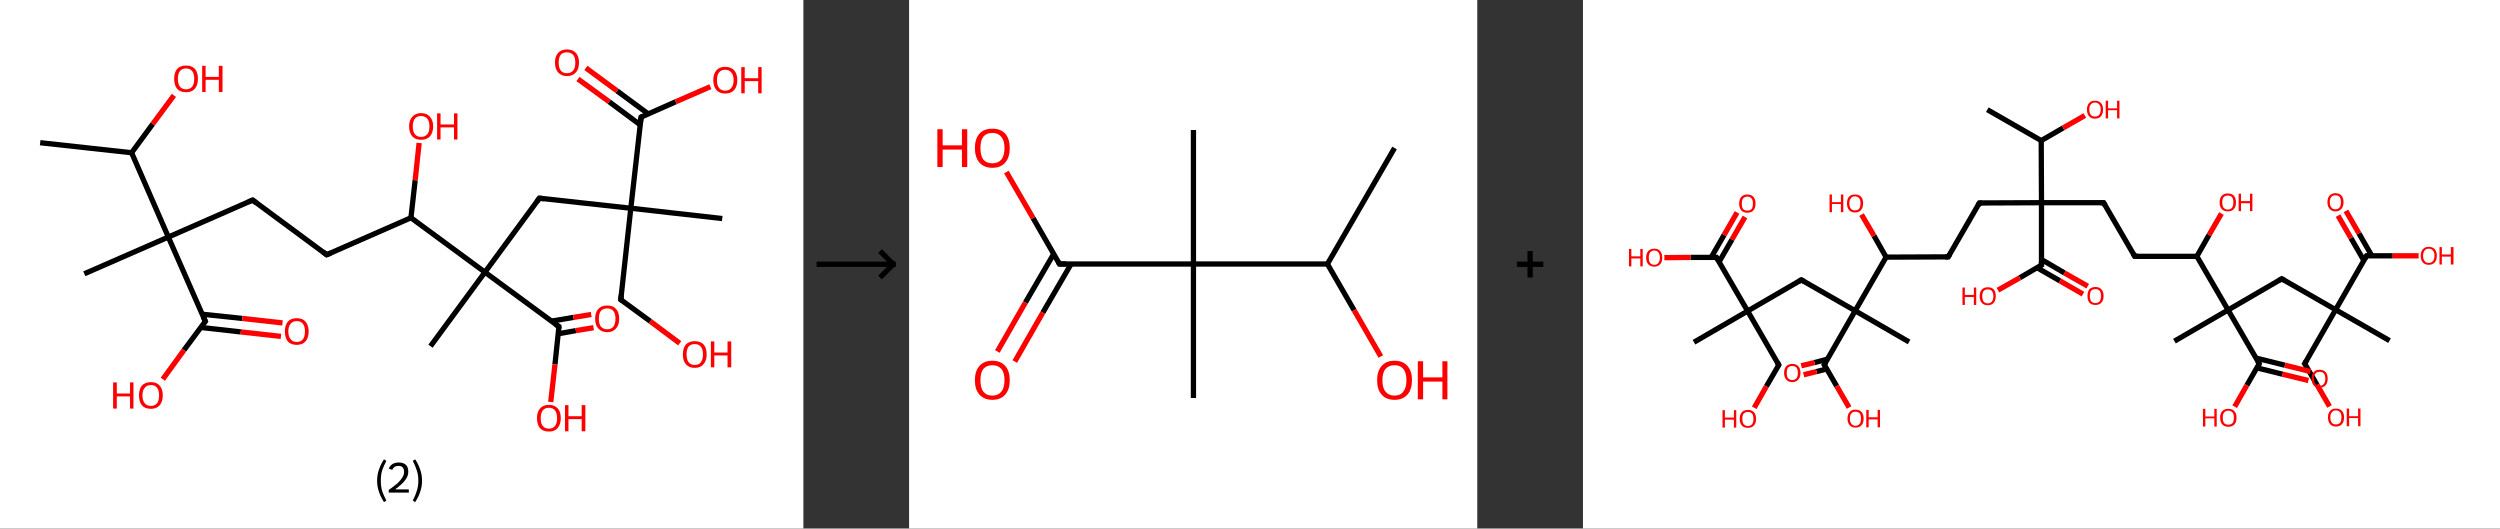 <?xml version='1.0' encoding='ASCII' standalone='yes'?>
<svg xmlns="http://www.w3.org/2000/svg" xmlns:xlink="http://www.w3.org/1999/xlink" version="1.1" width="946.0px" viewBox="0 0 946.0 200.0" height="200.0px">
  <rect x="0" y="0" width="946.0" height="200.0" fill="#333333" stroke="none"/>
  <g>
    <g transform="translate(0, 0) scale(1 1) "><!-- END OF HEADER -->
<rect style="opacity:1.0;fill:#FFFFFF;stroke:none" width="304.0" height="200.0" x="0.0" y="0.0"> </rect>
<path class="bond-0 atom-0 atom-1" d="M 15.2,54.0 L 49.8,57.8" style="fill:none;fill-rule:evenodd;stroke:#000000;stroke-width:2.0px;stroke-linecap:butt;stroke-linejoin:miter;stroke-opacity:1"/>
<path class="bond-1 atom-1 atom-2" d="M 49.8,57.8 L 57.8,46.9" style="fill:none;fill-rule:evenodd;stroke:#000000;stroke-width:2.0px;stroke-linecap:butt;stroke-linejoin:miter;stroke-opacity:1"/>
<path class="bond-1 atom-1 atom-2" d="M 57.8,46.9 L 65.8,36.1" style="fill:none;fill-rule:evenodd;stroke:#FF0000;stroke-width:2.0px;stroke-linecap:butt;stroke-linejoin:miter;stroke-opacity:1"/>
<path class="bond-2 atom-1 atom-3" d="M 49.8,57.8 L 63.7,89.7" style="fill:none;fill-rule:evenodd;stroke:#000000;stroke-width:2.0px;stroke-linecap:butt;stroke-linejoin:miter;stroke-opacity:1"/>
<path class="bond-3 atom-3 atom-4" d="M 63.7,89.7 L 31.9,103.6" style="fill:none;fill-rule:evenodd;stroke:#000000;stroke-width:2.0px;stroke-linecap:butt;stroke-linejoin:miter;stroke-opacity:1"/>
<path class="bond-4 atom-3 atom-5" d="M 63.7,89.7 L 95.6,75.7" style="fill:none;fill-rule:evenodd;stroke:#000000;stroke-width:2.0px;stroke-linecap:butt;stroke-linejoin:miter;stroke-opacity:1"/>
<path class="bond-5 atom-5 atom-6" d="M 95.6,75.7 L 123.6,96.4" style="fill:none;fill-rule:evenodd;stroke:#000000;stroke-width:2.0px;stroke-linecap:butt;stroke-linejoin:miter;stroke-opacity:1"/>
<path class="bond-6 atom-6 atom-7" d="M 123.6,96.4 L 155.5,82.4" style="fill:none;fill-rule:evenodd;stroke:#000000;stroke-width:2.0px;stroke-linecap:butt;stroke-linejoin:miter;stroke-opacity:1"/>
<path class="bond-7 atom-7 atom-8" d="M 155.5,82.4 L 157.1,68.2" style="fill:none;fill-rule:evenodd;stroke:#000000;stroke-width:2.0px;stroke-linecap:butt;stroke-linejoin:miter;stroke-opacity:1"/>
<path class="bond-7 atom-7 atom-8" d="M 157.1,68.2 L 158.6,54.1" style="fill:none;fill-rule:evenodd;stroke:#FF0000;stroke-width:2.0px;stroke-linecap:butt;stroke-linejoin:miter;stroke-opacity:1"/>
<path class="bond-8 atom-7 atom-9" d="M 155.5,82.4 L 183.5,103.0" style="fill:none;fill-rule:evenodd;stroke:#000000;stroke-width:2.0px;stroke-linecap:butt;stroke-linejoin:miter;stroke-opacity:1"/>
<path class="bond-9 atom-9 atom-10" d="M 183.5,103.0 L 162.9,131.0" style="fill:none;fill-rule:evenodd;stroke:#000000;stroke-width:2.0px;stroke-linecap:butt;stroke-linejoin:miter;stroke-opacity:1"/>
<path class="bond-10 atom-9 atom-11" d="M 183.5,103.0 L 204.1,75.0" style="fill:none;fill-rule:evenodd;stroke:#000000;stroke-width:2.0px;stroke-linecap:butt;stroke-linejoin:miter;stroke-opacity:1"/>
<path class="bond-11 atom-11 atom-12" d="M 204.1,75.0 L 238.7,78.8" style="fill:none;fill-rule:evenodd;stroke:#000000;stroke-width:2.0px;stroke-linecap:butt;stroke-linejoin:miter;stroke-opacity:1"/>
<path class="bond-12 atom-12 atom-13" d="M 238.7,78.8 L 273.3,82.7" style="fill:none;fill-rule:evenodd;stroke:#000000;stroke-width:2.0px;stroke-linecap:butt;stroke-linejoin:miter;stroke-opacity:1"/>
<path class="bond-13 atom-12 atom-14" d="M 238.7,78.8 L 234.9,113.4" style="fill:none;fill-rule:evenodd;stroke:#000000;stroke-width:2.0px;stroke-linecap:butt;stroke-linejoin:miter;stroke-opacity:1"/>
<path class="bond-14 atom-14 atom-15" d="M 234.9,113.4 L 246.1,121.6" style="fill:none;fill-rule:evenodd;stroke:#000000;stroke-width:2.0px;stroke-linecap:butt;stroke-linejoin:miter;stroke-opacity:1"/>
<path class="bond-14 atom-14 atom-15" d="M 246.1,121.6 L 257.2,129.9" style="fill:none;fill-rule:evenodd;stroke:#FF0000;stroke-width:2.0px;stroke-linecap:butt;stroke-linejoin:miter;stroke-opacity:1"/>
<path class="bond-15 atom-12 atom-16" d="M 238.7,78.8 L 242.6,44.3" style="fill:none;fill-rule:evenodd;stroke:#000000;stroke-width:2.0px;stroke-linecap:butt;stroke-linejoin:miter;stroke-opacity:1"/>
<path class="bond-16 atom-16 atom-17" d="M 245.3,43.1 L 233.5,34.4" style="fill:none;fill-rule:evenodd;stroke:#000000;stroke-width:2.0px;stroke-linecap:butt;stroke-linejoin:miter;stroke-opacity:1"/>
<path class="bond-16 atom-16 atom-17" d="M 233.5,34.4 L 221.7,25.7" style="fill:none;fill-rule:evenodd;stroke:#FF0000;stroke-width:2.0px;stroke-linecap:butt;stroke-linejoin:miter;stroke-opacity:1"/>
<path class="bond-16 atom-16 atom-17" d="M 242.2,47.2 L 230.5,38.5" style="fill:none;fill-rule:evenodd;stroke:#000000;stroke-width:2.0px;stroke-linecap:butt;stroke-linejoin:miter;stroke-opacity:1"/>
<path class="bond-16 atom-16 atom-17" d="M 230.5,38.5 L 218.7,29.9" style="fill:none;fill-rule:evenodd;stroke:#FF0000;stroke-width:2.0px;stroke-linecap:butt;stroke-linejoin:miter;stroke-opacity:1"/>
<path class="bond-17 atom-16 atom-18" d="M 242.6,44.3 L 255.7,38.5" style="fill:none;fill-rule:evenodd;stroke:#000000;stroke-width:2.0px;stroke-linecap:butt;stroke-linejoin:miter;stroke-opacity:1"/>
<path class="bond-17 atom-16 atom-18" d="M 255.7,38.5 L 268.8,32.8" style="fill:none;fill-rule:evenodd;stroke:#FF0000;stroke-width:2.0px;stroke-linecap:butt;stroke-linejoin:miter;stroke-opacity:1"/>
<path class="bond-18 atom-9 atom-19" d="M 183.5,103.0 L 211.5,123.6" style="fill:none;fill-rule:evenodd;stroke:#000000;stroke-width:2.0px;stroke-linecap:butt;stroke-linejoin:miter;stroke-opacity:1"/>
<path class="bond-19 atom-19 atom-20" d="M 211.2,126.3 L 217.9,125.1" style="fill:none;fill-rule:evenodd;stroke:#000000;stroke-width:2.0px;stroke-linecap:butt;stroke-linejoin:miter;stroke-opacity:1"/>
<path class="bond-19 atom-19 atom-20" d="M 217.9,125.1 L 224.6,124.0" style="fill:none;fill-rule:evenodd;stroke:#FF0000;stroke-width:2.0px;stroke-linecap:butt;stroke-linejoin:miter;stroke-opacity:1"/>
<path class="bond-19 atom-19 atom-20" d="M 208.7,121.5 L 217.0,120.1" style="fill:none;fill-rule:evenodd;stroke:#000000;stroke-width:2.0px;stroke-linecap:butt;stroke-linejoin:miter;stroke-opacity:1"/>
<path class="bond-19 atom-19 atom-20" d="M 217.0,120.1 L 223.7,119.0" style="fill:none;fill-rule:evenodd;stroke:#FF0000;stroke-width:2.0px;stroke-linecap:butt;stroke-linejoin:miter;stroke-opacity:1"/>
<path class="bond-20 atom-19 atom-21" d="M 211.5,123.6 L 210.0,137.9" style="fill:none;fill-rule:evenodd;stroke:#000000;stroke-width:2.0px;stroke-linecap:butt;stroke-linejoin:miter;stroke-opacity:1"/>
<path class="bond-20 atom-19 atom-21" d="M 210.0,137.9 L 208.4,152.1" style="fill:none;fill-rule:evenodd;stroke:#FF0000;stroke-width:2.0px;stroke-linecap:butt;stroke-linejoin:miter;stroke-opacity:1"/>
<path class="bond-21 atom-3 atom-22" d="M 63.7,89.7 L 77.7,121.6" style="fill:none;fill-rule:evenodd;stroke:#000000;stroke-width:2.0px;stroke-linecap:butt;stroke-linejoin:miter;stroke-opacity:1"/>
<path class="bond-22 atom-22 atom-23" d="M 75.9,123.9 L 91.1,125.6" style="fill:none;fill-rule:evenodd;stroke:#000000;stroke-width:2.0px;stroke-linecap:butt;stroke-linejoin:miter;stroke-opacity:1"/>
<path class="bond-22 atom-22 atom-23" d="M 91.1,125.6 L 106.3,127.3" style="fill:none;fill-rule:evenodd;stroke:#FF0000;stroke-width:2.0px;stroke-linecap:butt;stroke-linejoin:miter;stroke-opacity:1"/>
<path class="bond-22 atom-22 atom-23" d="M 76.5,118.9 L 91.7,120.5" style="fill:none;fill-rule:evenodd;stroke:#000000;stroke-width:2.0px;stroke-linecap:butt;stroke-linejoin:miter;stroke-opacity:1"/>
<path class="bond-22 atom-22 atom-23" d="M 91.7,120.5 L 106.9,122.2" style="fill:none;fill-rule:evenodd;stroke:#FF0000;stroke-width:2.0px;stroke-linecap:butt;stroke-linejoin:miter;stroke-opacity:1"/>
<path class="bond-23 atom-22 atom-24" d="M 77.7,121.6 L 69.6,132.5" style="fill:none;fill-rule:evenodd;stroke:#000000;stroke-width:2.0px;stroke-linecap:butt;stroke-linejoin:miter;stroke-opacity:1"/>
<path class="bond-23 atom-22 atom-24" d="M 69.6,132.5 L 61.6,143.5" style="fill:none;fill-rule:evenodd;stroke:#FF0000;stroke-width:2.0px;stroke-linecap:butt;stroke-linejoin:miter;stroke-opacity:1"/>
<path d="M 94.0,76.4 L 95.6,75.7 L 97.0,76.8" style="fill:none;stroke:#000000;stroke-width:2.0px;stroke-linecap:butt;stroke-linejoin:miter;stroke-opacity:1;"/>
<path d="M 122.2,95.3 L 123.6,96.4 L 125.2,95.7" style="fill:none;stroke:#000000;stroke-width:2.0px;stroke-linecap:butt;stroke-linejoin:miter;stroke-opacity:1;"/>
<path d="M 203.1,76.4 L 204.1,75.0 L 205.9,75.2" style="fill:none;stroke:#000000;stroke-width:2.0px;stroke-linecap:butt;stroke-linejoin:miter;stroke-opacity:1;"/>
<path d="M 235.1,111.7 L 234.9,113.4 L 235.4,113.8" style="fill:none;stroke:#000000;stroke-width:2.0px;stroke-linecap:butt;stroke-linejoin:miter;stroke-opacity:1;"/>
<path d="M 242.4,46.0 L 242.6,44.3 L 243.2,44.0" style="fill:none;stroke:#000000;stroke-width:2.0px;stroke-linecap:butt;stroke-linejoin:miter;stroke-opacity:1;"/>
<path d="M 210.1,122.6 L 211.5,123.6 L 211.5,124.3" style="fill:none;stroke:#000000;stroke-width:2.0px;stroke-linecap:butt;stroke-linejoin:miter;stroke-opacity:1;"/>
<path d="M 77.0,120.0 L 77.7,121.6 L 77.3,122.1" style="fill:none;stroke:#000000;stroke-width:2.0px;stroke-linecap:butt;stroke-linejoin:miter;stroke-opacity:1;"/>
<path class="atom-2" d="M 65.9 29.8 Q 65.9 27.5, 67.0 26.1 Q 68.2 24.8, 70.4 24.8 Q 72.6 24.8, 73.8 26.1 Q 74.9 27.5, 74.9 29.8 Q 74.9 32.2, 73.7 33.6 Q 72.6 34.9, 70.4 34.9 Q 68.2 34.9, 67.0 33.6 Q 65.9 32.2, 65.9 29.8 M 70.4 33.8 Q 71.9 33.8, 72.7 32.8 Q 73.5 31.8, 73.5 29.8 Q 73.5 27.9, 72.7 26.9 Q 71.9 25.9, 70.4 25.9 Q 68.9 25.9, 68.1 26.9 Q 67.3 27.9, 67.3 29.8 Q 67.3 31.8, 68.1 32.8 Q 68.9 33.8, 70.4 33.8 " fill="#FF0000"/>
<path class="atom-2" d="M 76.5 24.9 L 77.8 24.9 L 77.8 29.1 L 82.8 29.1 L 82.8 24.9 L 84.2 24.9 L 84.2 34.8 L 82.8 34.8 L 82.8 30.2 L 77.8 30.2 L 77.8 34.8 L 76.5 34.8 L 76.5 24.9 " fill="#FF0000"/>
<path class="atom-8" d="M 154.8 47.8 Q 154.8 45.5, 156.0 44.2 Q 157.2 42.8, 159.3 42.8 Q 161.5 42.8, 162.7 44.2 Q 163.9 45.5, 163.9 47.8 Q 163.9 50.2, 162.7 51.6 Q 161.5 52.9, 159.3 52.9 Q 157.2 52.9, 156.0 51.6 Q 154.8 50.2, 154.8 47.8 M 159.3 51.8 Q 160.8 51.8, 161.7 50.8 Q 162.5 49.8, 162.5 47.8 Q 162.5 45.9, 161.7 44.9 Q 160.8 43.9, 159.3 43.9 Q 157.8 43.9, 157.0 44.9 Q 156.2 45.9, 156.2 47.8 Q 156.2 49.8, 157.0 50.8 Q 157.8 51.8, 159.3 51.8 " fill="#FF0000"/>
<path class="atom-8" d="M 165.4 42.9 L 166.7 42.9 L 166.7 47.1 L 171.8 47.1 L 171.8 42.9 L 173.1 42.9 L 173.1 52.8 L 171.8 52.8 L 171.8 48.2 L 166.7 48.2 L 166.7 52.8 L 165.4 52.8 L 165.4 42.9 " fill="#FF0000"/>
<path class="atom-15" d="M 258.4 134.1 Q 258.4 131.7, 259.5 130.4 Q 260.7 129.1, 262.9 129.1 Q 265.1 129.1, 266.3 130.4 Q 267.4 131.7, 267.4 134.1 Q 267.4 136.5, 266.2 137.8 Q 265.1 139.2, 262.9 139.2 Q 260.7 139.2, 259.5 137.8 Q 258.4 136.5, 258.4 134.1 M 262.9 138.1 Q 264.4 138.1, 265.2 137.1 Q 266.0 136.0, 266.0 134.1 Q 266.0 132.1, 265.2 131.2 Q 264.4 130.2, 262.9 130.2 Q 261.4 130.2, 260.6 131.1 Q 259.8 132.1, 259.8 134.1 Q 259.8 136.1, 260.6 137.1 Q 261.4 138.1, 262.9 138.1 " fill="#FF0000"/>
<path class="atom-15" d="M 269.0 129.2 L 270.3 129.2 L 270.3 133.4 L 275.3 133.4 L 275.3 129.2 L 276.7 129.2 L 276.7 139.0 L 275.3 139.0 L 275.3 134.5 L 270.3 134.5 L 270.3 139.0 L 269.0 139.0 L 269.0 129.2 " fill="#FF0000"/>
<path class="atom-17" d="M 210.0 23.7 Q 210.0 21.3, 211.2 20.0 Q 212.4 18.7, 214.5 18.7 Q 216.7 18.7, 217.9 20.0 Q 219.1 21.3, 219.1 23.7 Q 219.1 26.1, 217.9 27.4 Q 216.7 28.8, 214.5 28.8 Q 212.4 28.8, 211.2 27.4 Q 210.0 26.1, 210.0 23.7 M 214.5 27.7 Q 216.0 27.7, 216.9 26.7 Q 217.7 25.6, 217.7 23.7 Q 217.7 21.7, 216.9 20.8 Q 216.0 19.8, 214.5 19.8 Q 213.0 19.8, 212.2 20.7 Q 211.4 21.7, 211.4 23.7 Q 211.4 25.7, 212.2 26.7 Q 213.0 27.7, 214.5 27.7 " fill="#FF0000"/>
<path class="atom-18" d="M 269.9 30.3 Q 269.9 28.0, 271.1 26.6 Q 272.2 25.3, 274.4 25.3 Q 276.6 25.3, 277.8 26.6 Q 279.0 28.0, 279.0 30.3 Q 279.0 32.7, 277.8 34.1 Q 276.6 35.4, 274.4 35.4 Q 272.3 35.4, 271.1 34.1 Q 269.9 32.7, 269.9 30.3 M 274.4 34.3 Q 275.9 34.3, 276.7 33.3 Q 277.6 32.3, 277.6 30.3 Q 277.6 28.4, 276.7 27.4 Q 275.9 26.4, 274.4 26.4 Q 272.9 26.4, 272.1 27.4 Q 271.3 28.4, 271.3 30.3 Q 271.3 32.3, 272.1 33.3 Q 272.9 34.3, 274.4 34.3 " fill="#FF0000"/>
<path class="atom-18" d="M 280.5 25.4 L 281.8 25.4 L 281.8 29.6 L 286.9 29.6 L 286.9 25.4 L 288.2 25.4 L 288.2 35.3 L 286.9 35.3 L 286.9 30.7 L 281.8 30.7 L 281.8 35.3 L 280.5 35.3 L 280.5 25.4 " fill="#FF0000"/>
<path class="atom-20" d="M 225.2 120.6 Q 225.2 118.2, 226.4 116.9 Q 227.6 115.6, 229.8 115.6 Q 232.0 115.6, 233.1 116.9 Q 234.3 118.2, 234.3 120.6 Q 234.3 123.0, 233.1 124.3 Q 231.9 125.7, 229.8 125.7 Q 227.6 125.7, 226.4 124.3 Q 225.2 123.0, 225.2 120.6 M 229.8 124.6 Q 231.3 124.6, 232.1 123.6 Q 232.9 122.5, 232.9 120.6 Q 232.9 118.6, 232.1 117.7 Q 231.3 116.7, 229.8 116.7 Q 228.3 116.7, 227.4 117.6 Q 226.6 118.6, 226.6 120.6 Q 226.6 122.6, 227.4 123.6 Q 228.3 124.6, 229.8 124.6 " fill="#FF0000"/>
<path class="atom-21" d="M 203.2 158.2 Q 203.2 155.9, 204.3 154.6 Q 205.5 153.2, 207.7 153.2 Q 209.9 153.2, 211.1 154.6 Q 212.2 155.9, 212.2 158.2 Q 212.2 160.6, 211.0 162.0 Q 209.9 163.3, 207.7 163.3 Q 205.5 163.3, 204.3 162.0 Q 203.2 160.6, 203.2 158.2 M 207.7 162.2 Q 209.2 162.2, 210.0 161.2 Q 210.8 160.2, 210.8 158.2 Q 210.8 156.3, 210.0 155.3 Q 209.2 154.3, 207.7 154.3 Q 206.2 154.3, 205.4 155.3 Q 204.6 156.3, 204.6 158.2 Q 204.6 160.2, 205.4 161.2 Q 206.2 162.2, 207.7 162.2 " fill="#FF0000"/>
<path class="atom-21" d="M 213.8 153.3 L 215.1 153.3 L 215.1 157.5 L 220.1 157.5 L 220.1 153.3 L 221.5 153.3 L 221.5 163.2 L 220.1 163.2 L 220.1 158.6 L 215.1 158.6 L 215.1 163.2 L 213.8 163.2 L 213.8 153.3 " fill="#FF0000"/>
<path class="atom-23" d="M 107.8 125.4 Q 107.8 123.1, 108.9 121.7 Q 110.1 120.4, 112.3 120.4 Q 114.5 120.4, 115.6 121.7 Q 116.8 123.1, 116.8 125.4 Q 116.8 127.8, 115.6 129.2 Q 114.4 130.5, 112.3 130.5 Q 110.1 130.5, 108.9 129.2 Q 107.8 127.8, 107.8 125.4 M 112.3 129.4 Q 113.8 129.4, 114.6 128.4 Q 115.4 127.4, 115.4 125.4 Q 115.4 123.5, 114.6 122.5 Q 113.8 121.5, 112.3 121.5 Q 110.8 121.5, 110.0 122.5 Q 109.1 123.5, 109.1 125.4 Q 109.1 127.4, 110.0 128.4 Q 110.8 129.4, 112.3 129.4 " fill="#FF0000"/>
<path class="atom-24" d="M 42.8 144.7 L 44.2 144.7 L 44.2 148.9 L 49.2 148.9 L 49.2 144.7 L 50.5 144.7 L 50.5 154.6 L 49.2 154.6 L 49.2 150.0 L 44.2 150.0 L 44.2 154.6 L 42.8 154.6 L 42.8 144.7 " fill="#FF0000"/>
<path class="atom-24" d="M 52.6 149.6 Q 52.6 147.2, 53.7 145.9 Q 54.9 144.6, 57.1 144.6 Q 59.3 144.6, 60.4 145.9 Q 61.6 147.2, 61.6 149.6 Q 61.6 152.0, 60.4 153.4 Q 59.2 154.7, 57.1 154.7 Q 54.9 154.7, 53.7 153.4 Q 52.6 152.0, 52.6 149.6 M 57.1 153.6 Q 58.6 153.6, 59.4 152.6 Q 60.2 151.6, 60.2 149.6 Q 60.2 147.7, 59.4 146.7 Q 58.6 145.7, 57.1 145.7 Q 55.6 145.7, 54.8 146.7 Q 53.9 147.7, 53.9 149.6 Q 53.9 151.6, 54.8 152.6 Q 55.6 153.6, 57.1 153.6 " fill="#FF0000"/>
<path class="legend" d="M 142.7 181.9 Q 142.7 179.6, 143.4 177.7 Q 144.0 175.8, 145.3 173.8 L 146.2 174.4 Q 145.2 176.3, 144.6 178.0 Q 144.1 179.7, 144.1 181.9 Q 144.1 184.0, 144.6 185.8 Q 145.2 187.5, 146.2 189.4 L 145.3 190.0 Q 144.0 188.0, 143.4 186.1 Q 142.7 184.2, 142.7 181.9 " fill="#000000"/>
<path class="legend" d="M 147.1 177.3 Q 147.6 176.2, 148.5 175.6 Q 149.5 175.0, 150.9 175.0 Q 152.6 175.0, 153.6 175.9 Q 154.5 176.8, 154.5 178.5 Q 154.5 180.2, 153.3 181.7 Q 152.1 183.3, 149.5 185.2 L 154.7 185.2 L 154.7 186.4 L 147.1 186.4 L 147.1 185.4 Q 149.2 183.9, 150.5 182.8 Q 151.7 181.6, 152.3 180.6 Q 152.9 179.6, 152.9 178.6 Q 152.9 177.5, 152.4 176.9 Q 151.9 176.3, 150.9 176.3 Q 150.0 176.3, 149.4 176.6 Q 148.8 177.0, 148.4 177.8 L 147.1 177.3 " fill="#000000"/>
<path class="legend" d="M 159.7 181.9 Q 159.7 184.2, 159.0 186.1 Q 158.4 188.0, 157.1 190.0 L 156.2 189.4 Q 157.2 187.5, 157.7 185.8 Q 158.3 184.0, 158.3 181.9 Q 158.3 179.7, 157.7 178.0 Q 157.2 176.3, 156.2 174.4 L 157.1 173.8 Q 158.4 175.8, 159.0 177.7 Q 159.7 179.6, 159.7 181.9 " fill="#000000"/>
</g>
    <g transform="translate(304.0, 0) scale(1 1) "><line x1="5" y1="100" x2="35" y2="100" style="stroke:rgb(0,0,0);stroke-width:2"/>
  <line x1="34" y1="100" x2="29" y2="95" style="stroke:rgb(0,0,0);stroke-width:2"/>
  <line x1="34" y1="100" x2="29" y2="105" style="stroke:rgb(0,0,0);stroke-width:2"/>
</g>
    <g transform="translate(344.0, 0) scale(1 1) "><!-- END OF HEADER -->
<rect style="opacity:1.0;fill:#FFFFFF;stroke:none" width="215.0" height="200.0" x="0.0" y="0.0"> </rect>
<path class="bond-0 atom-0 atom-1" d="M 183.7,56.0 L 158.3,99.9" style="fill:none;fill-rule:evenodd;stroke:#000000;stroke-width:2.0px;stroke-linecap:butt;stroke-linejoin:miter;stroke-opacity:1"/>
<path class="bond-1 atom-1 atom-2" d="M 158.3,99.9 L 168.4,117.4" style="fill:none;fill-rule:evenodd;stroke:#000000;stroke-width:2.0px;stroke-linecap:butt;stroke-linejoin:miter;stroke-opacity:1"/>
<path class="bond-1 atom-1 atom-2" d="M 168.4,117.4 L 178.5,134.9" style="fill:none;fill-rule:evenodd;stroke:#FF0000;stroke-width:2.0px;stroke-linecap:butt;stroke-linejoin:miter;stroke-opacity:1"/>
<path class="bond-2 atom-1 atom-3" d="M 158.3,99.9 L 107.6,99.9" style="fill:none;fill-rule:evenodd;stroke:#000000;stroke-width:2.0px;stroke-linecap:butt;stroke-linejoin:miter;stroke-opacity:1"/>
<path class="bond-3 atom-3 atom-4" d="M 107.6,99.9 L 107.6,49.2" style="fill:none;fill-rule:evenodd;stroke:#000000;stroke-width:2.0px;stroke-linecap:butt;stroke-linejoin:miter;stroke-opacity:1"/>
<path class="bond-4 atom-3 atom-5" d="M 107.6,99.9 L 107.6,150.6" style="fill:none;fill-rule:evenodd;stroke:#000000;stroke-width:2.0px;stroke-linecap:butt;stroke-linejoin:miter;stroke-opacity:1"/>
<path class="bond-5 atom-3 atom-6" d="M 107.6,99.9 L 56.9,99.9" style="fill:none;fill-rule:evenodd;stroke:#000000;stroke-width:2.0px;stroke-linecap:butt;stroke-linejoin:miter;stroke-opacity:1"/>
<path class="bond-6 atom-6 atom-7" d="M 54.7,96.1 L 44.0,114.5" style="fill:none;fill-rule:evenodd;stroke:#000000;stroke-width:2.0px;stroke-linecap:butt;stroke-linejoin:miter;stroke-opacity:1"/>
<path class="bond-6 atom-6 atom-7" d="M 44.0,114.5 L 33.4,133.0" style="fill:none;fill-rule:evenodd;stroke:#FF0000;stroke-width:2.0px;stroke-linecap:butt;stroke-linejoin:miter;stroke-opacity:1"/>
<path class="bond-6 atom-6 atom-7" d="M 61.3,99.9 L 50.6,118.3" style="fill:none;fill-rule:evenodd;stroke:#000000;stroke-width:2.0px;stroke-linecap:butt;stroke-linejoin:miter;stroke-opacity:1"/>
<path class="bond-6 atom-6 atom-7" d="M 50.6,118.3 L 40.0,136.8" style="fill:none;fill-rule:evenodd;stroke:#FF0000;stroke-width:2.0px;stroke-linecap:butt;stroke-linejoin:miter;stroke-opacity:1"/>
<path class="bond-7 atom-6 atom-8" d="M 56.9,99.9 L 46.9,82.5" style="fill:none;fill-rule:evenodd;stroke:#000000;stroke-width:2.0px;stroke-linecap:butt;stroke-linejoin:miter;stroke-opacity:1"/>
<path class="bond-7 atom-6 atom-8" d="M 46.9,82.5 L 36.8,65.1" style="fill:none;fill-rule:evenodd;stroke:#FF0000;stroke-width:2.0px;stroke-linecap:butt;stroke-linejoin:miter;stroke-opacity:1"/>
<path d="M 59.4,99.9 L 56.9,99.9 L 56.4,99.0" style="fill:none;stroke:#000000;stroke-width:2.0px;stroke-linecap:butt;stroke-linejoin:miter;stroke-opacity:1;"/>
<path class="atom-2" d="M 177.1 143.9 Q 177.1 140.4, 178.8 138.5 Q 180.5 136.5, 183.7 136.5 Q 186.9 136.5, 188.6 138.5 Q 190.3 140.4, 190.3 143.9 Q 190.3 147.3, 188.6 149.3 Q 186.8 151.3, 183.7 151.3 Q 180.5 151.3, 178.8 149.3 Q 177.1 147.4, 177.1 143.9 M 183.7 149.7 Q 185.9 149.7, 187.0 148.2 Q 188.2 146.7, 188.2 143.9 Q 188.2 141.0, 187.0 139.6 Q 185.9 138.2, 183.7 138.2 Q 181.5 138.2, 180.3 139.6 Q 179.1 141.0, 179.1 143.9 Q 179.1 146.8, 180.3 148.2 Q 181.5 149.7, 183.7 149.7 " fill="#FF0000"/>
<path class="atom-2" d="M 192.5 136.7 L 194.5 136.7 L 194.5 142.8 L 201.8 142.8 L 201.8 136.7 L 203.7 136.7 L 203.7 151.1 L 201.8 151.1 L 201.8 144.4 L 194.5 144.4 L 194.5 151.1 L 192.5 151.1 L 192.5 136.7 " fill="#FF0000"/>
<path class="atom-7" d="M 24.9 143.9 Q 24.9 140.4, 26.6 138.5 Q 28.3 136.5, 31.5 136.5 Q 34.7 136.5, 36.4 138.5 Q 38.1 140.4, 38.1 143.9 Q 38.1 147.3, 36.4 149.3 Q 34.7 151.3, 31.5 151.3 Q 28.4 151.3, 26.6 149.3 Q 24.9 147.4, 24.9 143.9 M 31.5 149.7 Q 33.7 149.7, 34.9 148.2 Q 36.1 146.7, 36.1 143.9 Q 36.1 141.0, 34.9 139.6 Q 33.7 138.2, 31.5 138.2 Q 29.3 138.2, 28.1 139.6 Q 27.0 141.0, 27.0 143.9 Q 27.0 146.8, 28.1 148.2 Q 29.3 149.7, 31.5 149.7 " fill="#FF0000"/>
<path class="atom-8" d="M 10.7 48.9 L 12.7 48.9 L 12.7 55.0 L 20.0 55.0 L 20.0 48.9 L 22.0 48.9 L 22.0 63.2 L 20.0 63.2 L 20.0 56.6 L 12.7 56.6 L 12.7 63.2 L 10.7 63.2 L 10.7 48.9 " fill="#FF0000"/>
<path class="atom-8" d="M 24.9 56.0 Q 24.9 52.6, 26.6 50.6 Q 28.3 48.7, 31.5 48.7 Q 34.7 48.7, 36.4 50.6 Q 38.1 52.6, 38.1 56.0 Q 38.1 59.5, 36.4 61.5 Q 34.7 63.5, 31.5 63.5 Q 28.4 63.5, 26.6 61.5 Q 24.9 59.5, 24.9 56.0 M 31.5 61.8 Q 33.7 61.8, 34.9 60.4 Q 36.1 58.9, 36.1 56.0 Q 36.1 53.2, 34.9 51.8 Q 33.7 50.3, 31.5 50.3 Q 29.3 50.3, 28.1 51.7 Q 27.0 53.2, 27.0 56.0 Q 27.0 58.9, 28.1 60.4 Q 29.3 61.8, 31.5 61.8 " fill="#FF0000"/>
</g>
    <g transform="translate(559.0, 0) scale(1 1) "><line x1="15" y1="100" x2="25" y2="100" style="stroke:rgb(0,0,0);stroke-width:2"/>
  <line x1="20" y1="95" x2="20" y2="105" style="stroke:rgb(0,0,0);stroke-width:2"/>
</g>
    <g transform="translate(599.0, 0) scale(1 1) "><!-- END OF HEADER -->
<rect style="opacity:1.0;fill:#FFFFFF;stroke:none" width="347.0" height="200.0" x="0.0" y="0.0"> </rect>
<path class="bond-0 atom-0 atom-1" d="M 153.0,41.5 L 173.4,53.2" style="fill:none;fill-rule:evenodd;stroke:#000000;stroke-width:2.0px;stroke-linecap:butt;stroke-linejoin:miter;stroke-opacity:1"/>
<path class="bond-1 atom-1 atom-2" d="M 173.4,53.2 L 181.7,48.4" style="fill:none;fill-rule:evenodd;stroke:#000000;stroke-width:2.0px;stroke-linecap:butt;stroke-linejoin:miter;stroke-opacity:1"/>
<path class="bond-1 atom-1 atom-2" d="M 181.7,48.4 L 189.9,43.7" style="fill:none;fill-rule:evenodd;stroke:#FF0000;stroke-width:2.0px;stroke-linecap:butt;stroke-linejoin:miter;stroke-opacity:1"/>
<path class="bond-2 atom-1 atom-3" d="M 173.4,53.2 L 173.5,76.7" style="fill:none;fill-rule:evenodd;stroke:#000000;stroke-width:2.0px;stroke-linecap:butt;stroke-linejoin:miter;stroke-opacity:1"/>
<path class="bond-3 atom-3 atom-4" d="M 173.5,76.7 L 150.0,76.8" style="fill:none;fill-rule:evenodd;stroke:#000000;stroke-width:2.0px;stroke-linecap:butt;stroke-linejoin:miter;stroke-opacity:1"/>
<path class="bond-4 atom-4 atom-5" d="M 150.0,76.8 L 138.2,97.2" style="fill:none;fill-rule:evenodd;stroke:#000000;stroke-width:2.0px;stroke-linecap:butt;stroke-linejoin:miter;stroke-opacity:1"/>
<path class="bond-5 atom-5 atom-6" d="M 138.2,97.2 L 114.7,97.3" style="fill:none;fill-rule:evenodd;stroke:#000000;stroke-width:2.0px;stroke-linecap:butt;stroke-linejoin:miter;stroke-opacity:1"/>
<path class="bond-6 atom-6 atom-7" d="M 114.7,97.3 L 110.1,89.2" style="fill:none;fill-rule:evenodd;stroke:#000000;stroke-width:2.0px;stroke-linecap:butt;stroke-linejoin:miter;stroke-opacity:1"/>
<path class="bond-6 atom-6 atom-7" d="M 110.1,89.2 L 105.4,81.2" style="fill:none;fill-rule:evenodd;stroke:#FF0000;stroke-width:2.0px;stroke-linecap:butt;stroke-linejoin:miter;stroke-opacity:1"/>
<path class="bond-7 atom-6 atom-8" d="M 114.7,97.3 L 103.0,117.6" style="fill:none;fill-rule:evenodd;stroke:#000000;stroke-width:2.0px;stroke-linecap:butt;stroke-linejoin:miter;stroke-opacity:1"/>
<path class="bond-8 atom-8 atom-9" d="M 103.0,117.6 L 123.4,129.4" style="fill:none;fill-rule:evenodd;stroke:#000000;stroke-width:2.0px;stroke-linecap:butt;stroke-linejoin:miter;stroke-opacity:1"/>
<path class="bond-9 atom-8 atom-10" d="M 103.0,117.6 L 82.6,105.9" style="fill:none;fill-rule:evenodd;stroke:#000000;stroke-width:2.0px;stroke-linecap:butt;stroke-linejoin:miter;stroke-opacity:1"/>
<path class="bond-10 atom-10 atom-11" d="M 82.6,105.9 L 62.3,117.7" style="fill:none;fill-rule:evenodd;stroke:#000000;stroke-width:2.0px;stroke-linecap:butt;stroke-linejoin:miter;stroke-opacity:1"/>
<path class="bond-11 atom-11 atom-12" d="M 62.3,117.7 L 42.0,129.5" style="fill:none;fill-rule:evenodd;stroke:#000000;stroke-width:2.0px;stroke-linecap:butt;stroke-linejoin:miter;stroke-opacity:1"/>
<path class="bond-12 atom-11 atom-13" d="M 62.3,117.7 L 74.1,138.1" style="fill:none;fill-rule:evenodd;stroke:#000000;stroke-width:2.0px;stroke-linecap:butt;stroke-linejoin:miter;stroke-opacity:1"/>
<path class="bond-13 atom-13 atom-14" d="M 74.1,138.1 L 69.4,146.2" style="fill:none;fill-rule:evenodd;stroke:#000000;stroke-width:2.0px;stroke-linecap:butt;stroke-linejoin:miter;stroke-opacity:1"/>
<path class="bond-13 atom-13 atom-14" d="M 69.4,146.2 L 64.8,154.3" style="fill:none;fill-rule:evenodd;stroke:#FF0000;stroke-width:2.0px;stroke-linecap:butt;stroke-linejoin:miter;stroke-opacity:1"/>
<path class="bond-14 atom-11 atom-15" d="M 62.3,117.7 L 50.5,97.4" style="fill:none;fill-rule:evenodd;stroke:#000000;stroke-width:2.0px;stroke-linecap:butt;stroke-linejoin:miter;stroke-opacity:1"/>
<path class="bond-15 atom-15 atom-16" d="M 51.5,99.1 L 56.4,90.6" style="fill:none;fill-rule:evenodd;stroke:#000000;stroke-width:2.0px;stroke-linecap:butt;stroke-linejoin:miter;stroke-opacity:1"/>
<path class="bond-15 atom-15 atom-16" d="M 56.4,90.6 L 61.3,82.1" style="fill:none;fill-rule:evenodd;stroke:#FF0000;stroke-width:2.0px;stroke-linecap:butt;stroke-linejoin:miter;stroke-opacity:1"/>
<path class="bond-15 atom-15 atom-16" d="M 48.5,97.4 L 53.4,88.9" style="fill:none;fill-rule:evenodd;stroke:#000000;stroke-width:2.0px;stroke-linecap:butt;stroke-linejoin:miter;stroke-opacity:1"/>
<path class="bond-15 atom-15 atom-16" d="M 53.4,88.9 L 58.3,80.4" style="fill:none;fill-rule:evenodd;stroke:#FF0000;stroke-width:2.0px;stroke-linecap:butt;stroke-linejoin:miter;stroke-opacity:1"/>
<path class="bond-16 atom-15 atom-17" d="M 50.5,97.4 L 40.7,97.4" style="fill:none;fill-rule:evenodd;stroke:#000000;stroke-width:2.0px;stroke-linecap:butt;stroke-linejoin:miter;stroke-opacity:1"/>
<path class="bond-16 atom-15 atom-17" d="M 40.7,97.4 L 30.8,97.5" style="fill:none;fill-rule:evenodd;stroke:#FF0000;stroke-width:2.0px;stroke-linecap:butt;stroke-linejoin:miter;stroke-opacity:1"/>
<path class="bond-17 atom-8 atom-18" d="M 103.0,117.6 L 91.3,138.0" style="fill:none;fill-rule:evenodd;stroke:#000000;stroke-width:2.0px;stroke-linecap:butt;stroke-linejoin:miter;stroke-opacity:1"/>
<path class="bond-18 atom-18 atom-19" d="M 92.5,135.9 L 87.6,137.2" style="fill:none;fill-rule:evenodd;stroke:#000000;stroke-width:2.0px;stroke-linecap:butt;stroke-linejoin:miter;stroke-opacity:1"/>
<path class="bond-18 atom-18 atom-19" d="M 87.6,137.2 L 82.6,138.4" style="fill:none;fill-rule:evenodd;stroke:#FF0000;stroke-width:2.0px;stroke-linecap:butt;stroke-linejoin:miter;stroke-opacity:1"/>
<path class="bond-18 atom-18 atom-19" d="M 92.2,139.6 L 88.4,140.6" style="fill:none;fill-rule:evenodd;stroke:#000000;stroke-width:2.0px;stroke-linecap:butt;stroke-linejoin:miter;stroke-opacity:1"/>
<path class="bond-18 atom-18 atom-19" d="M 88.4,140.6 L 83.5,141.8" style="fill:none;fill-rule:evenodd;stroke:#FF0000;stroke-width:2.0px;stroke-linecap:butt;stroke-linejoin:miter;stroke-opacity:1"/>
<path class="bond-19 atom-18 atom-20" d="M 91.3,138.0 L 96.0,146.1" style="fill:none;fill-rule:evenodd;stroke:#000000;stroke-width:2.0px;stroke-linecap:butt;stroke-linejoin:miter;stroke-opacity:1"/>
<path class="bond-19 atom-18 atom-20" d="M 96.0,146.1 L 100.7,154.2" style="fill:none;fill-rule:evenodd;stroke:#FF0000;stroke-width:2.0px;stroke-linecap:butt;stroke-linejoin:miter;stroke-opacity:1"/>
<path class="bond-20 atom-3 atom-21" d="M 173.5,76.7 L 197.0,76.7" style="fill:none;fill-rule:evenodd;stroke:#000000;stroke-width:2.0px;stroke-linecap:butt;stroke-linejoin:miter;stroke-opacity:1"/>
<path class="bond-21 atom-21 atom-22" d="M 197.0,76.7 L 208.8,97.0" style="fill:none;fill-rule:evenodd;stroke:#000000;stroke-width:2.0px;stroke-linecap:butt;stroke-linejoin:miter;stroke-opacity:1"/>
<path class="bond-22 atom-22 atom-23" d="M 208.8,97.0 L 232.3,97.0" style="fill:none;fill-rule:evenodd;stroke:#000000;stroke-width:2.0px;stroke-linecap:butt;stroke-linejoin:miter;stroke-opacity:1"/>
<path class="bond-23 atom-23 atom-24" d="M 232.3,97.0 L 236.9,88.9" style="fill:none;fill-rule:evenodd;stroke:#000000;stroke-width:2.0px;stroke-linecap:butt;stroke-linejoin:miter;stroke-opacity:1"/>
<path class="bond-23 atom-23 atom-24" d="M 236.9,88.9 L 241.6,80.8" style="fill:none;fill-rule:evenodd;stroke:#FF0000;stroke-width:2.0px;stroke-linecap:butt;stroke-linejoin:miter;stroke-opacity:1"/>
<path class="bond-24 atom-23 atom-25" d="M 232.3,97.0 L 244.1,117.3" style="fill:none;fill-rule:evenodd;stroke:#000000;stroke-width:2.0px;stroke-linecap:butt;stroke-linejoin:miter;stroke-opacity:1"/>
<path class="bond-25 atom-25 atom-26" d="M 244.1,117.3 L 223.8,129.1" style="fill:none;fill-rule:evenodd;stroke:#000000;stroke-width:2.0px;stroke-linecap:butt;stroke-linejoin:miter;stroke-opacity:1"/>
<path class="bond-26 atom-25 atom-27" d="M 244.1,117.3 L 264.4,105.5" style="fill:none;fill-rule:evenodd;stroke:#000000;stroke-width:2.0px;stroke-linecap:butt;stroke-linejoin:miter;stroke-opacity:1"/>
<path class="bond-27 atom-27 atom-28" d="M 264.4,105.5 L 284.8,117.2" style="fill:none;fill-rule:evenodd;stroke:#000000;stroke-width:2.0px;stroke-linecap:butt;stroke-linejoin:miter;stroke-opacity:1"/>
<path class="bond-28 atom-28 atom-29" d="M 284.8,117.2 L 305.2,128.9" style="fill:none;fill-rule:evenodd;stroke:#000000;stroke-width:2.0px;stroke-linecap:butt;stroke-linejoin:miter;stroke-opacity:1"/>
<path class="bond-29 atom-28 atom-30" d="M 284.8,117.2 L 273.1,137.6" style="fill:none;fill-rule:evenodd;stroke:#000000;stroke-width:2.0px;stroke-linecap:butt;stroke-linejoin:miter;stroke-opacity:1"/>
<path class="bond-30 atom-30 atom-31" d="M 273.1,137.6 L 277.8,145.7" style="fill:none;fill-rule:evenodd;stroke:#000000;stroke-width:2.0px;stroke-linecap:butt;stroke-linejoin:miter;stroke-opacity:1"/>
<path class="bond-30 atom-30 atom-31" d="M 277.8,145.7 L 282.5,153.8" style="fill:none;fill-rule:evenodd;stroke:#FF0000;stroke-width:2.0px;stroke-linecap:butt;stroke-linejoin:miter;stroke-opacity:1"/>
<path class="bond-31 atom-28 atom-32" d="M 284.8,117.2 L 296.5,96.8" style="fill:none;fill-rule:evenodd;stroke:#000000;stroke-width:2.0px;stroke-linecap:butt;stroke-linejoin:miter;stroke-opacity:1"/>
<path class="bond-32 atom-32 atom-33" d="M 298.5,96.8 L 293.6,88.3" style="fill:none;fill-rule:evenodd;stroke:#000000;stroke-width:2.0px;stroke-linecap:butt;stroke-linejoin:miter;stroke-opacity:1"/>
<path class="bond-32 atom-32 atom-33" d="M 293.6,88.3 L 288.7,79.8" style="fill:none;fill-rule:evenodd;stroke:#FF0000;stroke-width:2.0px;stroke-linecap:butt;stroke-linejoin:miter;stroke-opacity:1"/>
<path class="bond-32 atom-32 atom-33" d="M 295.5,98.6 L 290.6,90.1" style="fill:none;fill-rule:evenodd;stroke:#000000;stroke-width:2.0px;stroke-linecap:butt;stroke-linejoin:miter;stroke-opacity:1"/>
<path class="bond-32 atom-32 atom-33" d="M 290.6,90.1 L 285.7,81.6" style="fill:none;fill-rule:evenodd;stroke:#FF0000;stroke-width:2.0px;stroke-linecap:butt;stroke-linejoin:miter;stroke-opacity:1"/>
<path class="bond-33 atom-32 atom-34" d="M 296.5,96.8 L 306.4,96.8" style="fill:none;fill-rule:evenodd;stroke:#000000;stroke-width:2.0px;stroke-linecap:butt;stroke-linejoin:miter;stroke-opacity:1"/>
<path class="bond-33 atom-32 atom-34" d="M 306.4,96.8 L 316.2,96.8" style="fill:none;fill-rule:evenodd;stroke:#FF0000;stroke-width:2.0px;stroke-linecap:butt;stroke-linejoin:miter;stroke-opacity:1"/>
<path class="bond-34 atom-25 atom-35" d="M 244.1,117.3 L 255.9,137.6" style="fill:none;fill-rule:evenodd;stroke:#000000;stroke-width:2.0px;stroke-linecap:butt;stroke-linejoin:miter;stroke-opacity:1"/>
<path class="bond-35 atom-35 atom-36" d="M 255.0,139.2 L 264.7,141.6" style="fill:none;fill-rule:evenodd;stroke:#000000;stroke-width:2.0px;stroke-linecap:butt;stroke-linejoin:miter;stroke-opacity:1"/>
<path class="bond-35 atom-35 atom-36" d="M 264.7,141.6 L 274.5,144.0" style="fill:none;fill-rule:evenodd;stroke:#FF0000;stroke-width:2.0px;stroke-linecap:butt;stroke-linejoin:miter;stroke-opacity:1"/>
<path class="bond-35 atom-35 atom-36" d="M 254.7,135.5 L 265.6,138.2" style="fill:none;fill-rule:evenodd;stroke:#000000;stroke-width:2.0px;stroke-linecap:butt;stroke-linejoin:miter;stroke-opacity:1"/>
<path class="bond-35 atom-35 atom-36" d="M 265.6,138.2 L 275.3,140.6" style="fill:none;fill-rule:evenodd;stroke:#FF0000;stroke-width:2.0px;stroke-linecap:butt;stroke-linejoin:miter;stroke-opacity:1"/>
<path class="bond-36 atom-35 atom-37" d="M 255.9,137.6 L 251.2,145.8" style="fill:none;fill-rule:evenodd;stroke:#000000;stroke-width:2.0px;stroke-linecap:butt;stroke-linejoin:miter;stroke-opacity:1"/>
<path class="bond-36 atom-35 atom-37" d="M 251.2,145.8 L 246.6,153.9" style="fill:none;fill-rule:evenodd;stroke:#FF0000;stroke-width:2.0px;stroke-linecap:butt;stroke-linejoin:miter;stroke-opacity:1"/>
<path class="bond-37 atom-3 atom-38" d="M 173.5,76.7 L 173.5,100.3" style="fill:none;fill-rule:evenodd;stroke:#000000;stroke-width:2.0px;stroke-linecap:butt;stroke-linejoin:miter;stroke-opacity:1"/>
<path class="bond-38 atom-38 atom-39" d="M 171.8,101.3 L 180.5,106.3" style="fill:none;fill-rule:evenodd;stroke:#000000;stroke-width:2.0px;stroke-linecap:butt;stroke-linejoin:miter;stroke-opacity:1"/>
<path class="bond-38 atom-38 atom-39" d="M 180.5,106.3 L 189.2,111.3" style="fill:none;fill-rule:evenodd;stroke:#FF0000;stroke-width:2.0px;stroke-linecap:butt;stroke-linejoin:miter;stroke-opacity:1"/>
<path class="bond-38 atom-38 atom-39" d="M 173.5,98.2 L 182.2,103.3" style="fill:none;fill-rule:evenodd;stroke:#000000;stroke-width:2.0px;stroke-linecap:butt;stroke-linejoin:miter;stroke-opacity:1"/>
<path class="bond-38 atom-38 atom-39" d="M 182.2,103.3 L 191.0,108.3" style="fill:none;fill-rule:evenodd;stroke:#FF0000;stroke-width:2.0px;stroke-linecap:butt;stroke-linejoin:miter;stroke-opacity:1"/>
<path class="bond-39 atom-38 atom-40" d="M 173.5,100.3 L 165.3,105.1" style="fill:none;fill-rule:evenodd;stroke:#000000;stroke-width:2.0px;stroke-linecap:butt;stroke-linejoin:miter;stroke-opacity:1"/>
<path class="bond-39 atom-38 atom-40" d="M 165.3,105.1 L 157.0,109.8" style="fill:none;fill-rule:evenodd;stroke:#FF0000;stroke-width:2.0px;stroke-linecap:butt;stroke-linejoin:miter;stroke-opacity:1"/>
<path d="M 151.1,76.8 L 150.0,76.8 L 149.4,77.8" style="fill:none;stroke:#000000;stroke-width:2.0px;stroke-linecap:butt;stroke-linejoin:miter;stroke-opacity:1;"/>
<path d="M 138.8,96.2 L 138.2,97.2 L 137.1,97.2" style="fill:none;stroke:#000000;stroke-width:2.0px;stroke-linecap:butt;stroke-linejoin:miter;stroke-opacity:1;"/>
<path d="M 83.7,106.5 L 82.6,105.9 L 81.6,106.5" style="fill:none;stroke:#000000;stroke-width:2.0px;stroke-linecap:butt;stroke-linejoin:miter;stroke-opacity:1;"/>
<path d="M 73.5,137.1 L 74.1,138.1 L 73.9,138.5" style="fill:none;stroke:#000000;stroke-width:2.0px;stroke-linecap:butt;stroke-linejoin:miter;stroke-opacity:1;"/>
<path d="M 51.1,98.4 L 50.5,97.4 L 50.0,97.4" style="fill:none;stroke:#000000;stroke-width:2.0px;stroke-linecap:butt;stroke-linejoin:miter;stroke-opacity:1;"/>
<path d="M 91.9,137.0 L 91.3,138.0 L 91.6,138.4" style="fill:none;stroke:#000000;stroke-width:2.0px;stroke-linecap:butt;stroke-linejoin:miter;stroke-opacity:1;"/>
<path d="M 195.8,76.7 L 197.0,76.7 L 197.6,77.7" style="fill:none;stroke:#000000;stroke-width:2.0px;stroke-linecap:butt;stroke-linejoin:miter;stroke-opacity:1;"/>
<path d="M 208.2,96.0 L 208.8,97.0 L 210.0,97.0" style="fill:none;stroke:#000000;stroke-width:2.0px;stroke-linecap:butt;stroke-linejoin:miter;stroke-opacity:1;"/>
<path d="M 263.4,106.1 L 264.4,105.5 L 265.5,106.1" style="fill:none;stroke:#000000;stroke-width:2.0px;stroke-linecap:butt;stroke-linejoin:miter;stroke-opacity:1;"/>
<path d="M 273.7,136.6 L 273.1,137.6 L 273.4,138.0" style="fill:none;stroke:#000000;stroke-width:2.0px;stroke-linecap:butt;stroke-linejoin:miter;stroke-opacity:1;"/>
<path d="M 295.9,97.8 L 296.5,96.8 L 297.0,96.8" style="fill:none;stroke:#000000;stroke-width:2.0px;stroke-linecap:butt;stroke-linejoin:miter;stroke-opacity:1;"/>
<path d="M 255.3,136.6 L 255.9,137.6 L 255.7,138.0" style="fill:none;stroke:#000000;stroke-width:2.0px;stroke-linecap:butt;stroke-linejoin:miter;stroke-opacity:1;"/>
<path d="M 173.5,99.1 L 173.5,100.3 L 173.1,100.5" style="fill:none;stroke:#000000;stroke-width:2.0px;stroke-linecap:butt;stroke-linejoin:miter;stroke-opacity:1;"/>
<path class="atom-2" d="M 190.7 41.4 Q 190.7 39.9, 191.5 39.0 Q 192.3 38.1, 193.7 38.1 Q 195.2 38.1, 196.0 39.0 Q 196.8 39.9, 196.8 41.4 Q 196.8 43.1, 196.0 44.0 Q 195.2 44.9, 193.7 44.9 Q 192.3 44.9, 191.5 44.0 Q 190.7 43.1, 190.7 41.4 M 193.7 44.1 Q 194.8 44.1, 195.3 43.5 Q 195.9 42.8, 195.9 41.4 Q 195.9 40.1, 195.3 39.5 Q 194.8 38.8, 193.7 38.8 Q 192.7 38.8, 192.2 39.5 Q 191.6 40.1, 191.6 41.4 Q 191.6 42.8, 192.2 43.5 Q 192.7 44.1, 193.7 44.1 " fill="#FF0000"/>
<path class="atom-2" d="M 197.8 38.1 L 198.7 38.1 L 198.7 41.0 L 202.1 41.0 L 202.1 38.1 L 203.0 38.1 L 203.0 44.8 L 202.1 44.8 L 202.1 41.7 L 198.7 41.7 L 198.7 44.8 L 197.8 44.8 L 197.8 38.1 " fill="#FF0000"/>
<path class="atom-7" d="M 93.3 73.6 L 94.2 73.6 L 94.2 76.5 L 97.6 76.5 L 97.6 73.6 L 98.5 73.6 L 98.5 80.3 L 97.6 80.3 L 97.6 77.2 L 94.2 77.2 L 94.2 80.3 L 93.3 80.3 L 93.3 73.6 " fill="#FF0000"/>
<path class="atom-7" d="M 99.9 76.9 Q 99.9 75.3, 100.7 74.4 Q 101.5 73.6, 102.9 73.6 Q 104.4 73.6, 105.2 74.4 Q 106.0 75.3, 106.0 76.9 Q 106.0 78.6, 105.2 79.5 Q 104.4 80.4, 102.9 80.4 Q 101.5 80.4, 100.7 79.5 Q 99.9 78.6, 99.9 76.9 M 102.9 79.6 Q 103.9 79.6, 104.5 79.0 Q 105.0 78.3, 105.0 76.9 Q 105.0 75.6, 104.5 75.0 Q 103.9 74.3, 102.9 74.3 Q 101.9 74.3, 101.4 75.0 Q 100.8 75.6, 100.8 76.9 Q 100.8 78.3, 101.4 79.0 Q 101.9 79.6, 102.9 79.6 " fill="#FF0000"/>
<path class="atom-14" d="M 52.8 155.2 L 53.7 155.2 L 53.7 158.0 L 57.1 158.0 L 57.1 155.2 L 58.0 155.2 L 58.0 161.8 L 57.1 161.8 L 57.1 158.8 L 53.7 158.8 L 53.7 161.8 L 52.8 161.8 L 52.8 155.2 " fill="#FF0000"/>
<path class="atom-14" d="M 59.3 158.5 Q 59.3 156.9, 60.1 156.0 Q 60.9 155.1, 62.4 155.1 Q 63.9 155.1, 64.7 156.0 Q 65.5 156.9, 65.5 158.5 Q 65.5 160.1, 64.7 161.0 Q 63.9 161.9, 62.4 161.9 Q 60.9 161.9, 60.1 161.0 Q 59.3 160.1, 59.3 158.5 M 62.4 161.2 Q 63.4 161.2, 64.0 160.5 Q 64.5 159.8, 64.5 158.5 Q 64.5 157.2, 64.0 156.5 Q 63.4 155.9, 62.4 155.9 Q 61.4 155.9, 60.8 156.5 Q 60.3 157.2, 60.3 158.5 Q 60.3 159.8, 60.8 160.5 Q 61.4 161.2, 62.4 161.2 " fill="#FF0000"/>
<path class="atom-16" d="M 59.1 77.0 Q 59.1 75.4, 59.9 74.5 Q 60.7 73.6, 62.2 73.6 Q 63.7 73.6, 64.5 74.5 Q 65.3 75.4, 65.3 77.0 Q 65.3 78.7, 64.5 79.6 Q 63.7 80.5, 62.2 80.5 Q 60.7 80.5, 59.9 79.6 Q 59.1 78.7, 59.1 77.0 M 62.2 79.7 Q 63.2 79.7, 63.8 79.1 Q 64.3 78.4, 64.3 77.0 Q 64.3 75.7, 63.8 75.1 Q 63.2 74.4, 62.2 74.4 Q 61.2 74.4, 60.6 75.1 Q 60.1 75.7, 60.1 77.0 Q 60.1 78.4, 60.6 79.1 Q 61.2 79.7, 62.2 79.7 " fill="#FF0000"/>
<path class="atom-17" d="M 17.4 94.2 L 18.3 94.2 L 18.3 97.0 L 21.7 97.0 L 21.7 94.2 L 22.6 94.2 L 22.6 100.8 L 21.7 100.8 L 21.7 97.8 L 18.3 97.8 L 18.3 100.8 L 17.4 100.8 L 17.4 94.2 " fill="#FF0000"/>
<path class="atom-17" d="M 23.9 97.5 Q 23.9 95.9, 24.7 95.0 Q 25.5 94.1, 27.0 94.1 Q 28.5 94.1, 29.2 95.0 Q 30.0 95.9, 30.0 97.5 Q 30.0 99.1, 29.2 100.0 Q 28.4 100.9, 27.0 100.9 Q 25.5 100.9, 24.7 100.0 Q 23.9 99.1, 23.9 97.5 M 27.0 100.2 Q 28.0 100.2, 28.5 99.5 Q 29.1 98.8, 29.1 97.5 Q 29.1 96.2, 28.5 95.5 Q 28.0 94.8, 27.0 94.8 Q 26.0 94.8, 25.4 95.5 Q 24.9 96.2, 24.9 97.5 Q 24.9 98.8, 25.4 99.5 Q 26.0 100.2, 27.0 100.2 " fill="#FF0000"/>
<path class="atom-19" d="M 76.1 141.1 Q 76.1 139.5, 76.9 138.6 Q 77.7 137.7, 79.2 137.7 Q 80.7 137.7, 81.5 138.6 Q 82.3 139.5, 82.3 141.1 Q 82.3 142.7, 81.5 143.6 Q 80.7 144.6, 79.2 144.6 Q 77.7 144.6, 76.9 143.6 Q 76.1 142.7, 76.1 141.1 M 79.2 143.8 Q 80.2 143.8, 80.8 143.1 Q 81.3 142.4, 81.3 141.1 Q 81.3 139.8, 80.8 139.1 Q 80.2 138.5, 79.2 138.5 Q 78.2 138.5, 77.6 139.1 Q 77.1 139.8, 77.1 141.1 Q 77.1 142.5, 77.6 143.1 Q 78.2 143.8, 79.2 143.8 " fill="#FF0000"/>
<path class="atom-20" d="M 100.1 158.4 Q 100.1 156.8, 100.9 155.9 Q 101.6 155.0, 103.1 155.0 Q 104.6 155.0, 105.4 155.9 Q 106.2 156.8, 106.2 158.4 Q 106.2 160.0, 105.4 160.9 Q 104.6 161.8, 103.1 161.8 Q 101.7 161.8, 100.9 160.9 Q 100.1 160.0, 100.1 158.4 M 103.1 161.1 Q 104.1 161.1, 104.7 160.4 Q 105.2 159.7, 105.2 158.4 Q 105.2 157.1, 104.7 156.4 Q 104.1 155.8, 103.1 155.8 Q 102.1 155.8, 101.6 156.4 Q 101.0 157.1, 101.0 158.4 Q 101.0 159.7, 101.6 160.4 Q 102.1 161.1, 103.1 161.1 " fill="#FF0000"/>
<path class="atom-20" d="M 107.2 155.1 L 108.1 155.1 L 108.1 157.9 L 111.5 157.9 L 111.5 155.1 L 112.4 155.1 L 112.4 161.7 L 111.5 161.7 L 111.5 158.7 L 108.1 158.7 L 108.1 161.7 L 107.2 161.7 L 107.2 155.1 " fill="#FF0000"/>
<path class="atom-24" d="M 240.9 76.6 Q 240.9 75.0, 241.7 74.1 Q 242.5 73.2, 244.0 73.2 Q 245.5 73.2, 246.3 74.1 Q 247.1 75.0, 247.1 76.6 Q 247.1 78.2, 246.3 79.1 Q 245.5 80.0, 244.0 80.0 Q 242.5 80.0, 241.7 79.1 Q 240.9 78.2, 240.9 76.6 M 244.0 79.3 Q 245.0 79.3, 245.6 78.6 Q 246.1 77.9, 246.1 76.6 Q 246.1 75.3, 245.6 74.6 Q 245.0 74.0, 244.0 74.0 Q 243.0 74.0, 242.4 74.6 Q 241.9 75.3, 241.9 76.6 Q 241.9 77.9, 242.4 78.6 Q 243.0 79.3, 244.0 79.3 " fill="#FF0000"/>
<path class="atom-24" d="M 248.1 73.3 L 249.0 73.3 L 249.0 76.1 L 252.4 76.1 L 252.4 73.3 L 253.3 73.3 L 253.3 79.9 L 252.4 79.9 L 252.4 76.9 L 249.0 76.9 L 249.0 79.9 L 248.1 79.9 L 248.1 73.3 " fill="#FF0000"/>
<path class="atom-31" d="M 281.9 157.9 Q 281.9 156.4, 282.7 155.5 Q 283.4 154.6, 284.9 154.6 Q 286.4 154.6, 287.2 155.5 Q 288.0 156.4, 288.0 157.9 Q 288.0 159.6, 287.2 160.5 Q 286.4 161.4, 284.9 161.4 Q 283.5 161.4, 282.7 160.5 Q 281.9 159.6, 281.9 157.9 M 284.9 160.6 Q 285.9 160.6, 286.5 160.0 Q 287.0 159.3, 287.0 157.9 Q 287.0 156.6, 286.5 156.0 Q 285.9 155.3, 284.9 155.3 Q 283.9 155.3, 283.4 156.0 Q 282.8 156.6, 282.8 157.9 Q 282.8 159.3, 283.4 160.0 Q 283.9 160.6, 284.9 160.6 " fill="#FF0000"/>
<path class="atom-31" d="M 289.0 154.6 L 289.9 154.6 L 289.9 157.5 L 293.3 157.5 L 293.3 154.6 L 294.2 154.6 L 294.2 161.3 L 293.3 161.3 L 293.3 158.2 L 289.9 158.2 L 289.9 161.3 L 289.0 161.3 L 289.0 154.6 " fill="#FF0000"/>
<path class="atom-33" d="M 281.7 76.5 Q 281.7 74.9, 282.5 74.0 Q 283.3 73.1, 284.7 73.1 Q 286.2 73.1, 287.0 74.0 Q 287.8 74.9, 287.8 76.5 Q 287.8 78.1, 287.0 79.0 Q 286.2 80.0, 284.7 80.0 Q 283.3 80.0, 282.5 79.0 Q 281.7 78.1, 281.7 76.5 M 284.7 79.2 Q 285.7 79.2, 286.3 78.5 Q 286.8 77.8, 286.8 76.5 Q 286.8 75.2, 286.3 74.5 Q 285.7 73.9, 284.7 73.9 Q 283.7 73.9, 283.2 74.5 Q 282.6 75.2, 282.6 76.5 Q 282.6 77.8, 283.2 78.5 Q 283.7 79.2, 284.7 79.2 " fill="#FF0000"/>
<path class="atom-34" d="M 317.0 96.8 Q 317.0 95.2, 317.8 94.3 Q 318.6 93.4, 320.0 93.4 Q 321.5 93.4, 322.3 94.3 Q 323.1 95.2, 323.1 96.8 Q 323.1 98.4, 322.3 99.3 Q 321.5 100.2, 320.0 100.2 Q 318.6 100.2, 317.8 99.3 Q 317.0 98.4, 317.0 96.8 M 320.0 99.5 Q 321.1 99.5, 321.6 98.8 Q 322.2 98.1, 322.2 96.8 Q 322.2 95.5, 321.6 94.8 Q 321.1 94.1, 320.0 94.1 Q 319.0 94.1, 318.5 94.8 Q 317.9 95.5, 317.9 96.8 Q 317.9 98.1, 318.5 98.8 Q 319.0 99.5, 320.0 99.5 " fill="#FF0000"/>
<path class="atom-34" d="M 324.1 93.5 L 325.0 93.5 L 325.0 96.3 L 328.4 96.3 L 328.4 93.5 L 329.4 93.5 L 329.4 100.1 L 328.4 100.1 L 328.4 97.1 L 325.0 97.1 L 325.0 100.1 L 324.1 100.1 L 324.1 93.5 " fill="#FF0000"/>
<path class="atom-36" d="M 275.7 143.3 Q 275.7 141.7, 276.5 140.8 Q 277.3 139.9, 278.7 139.9 Q 280.2 139.9, 281.0 140.8 Q 281.8 141.7, 281.8 143.3 Q 281.8 144.9, 281.0 145.8 Q 280.2 146.7, 278.7 146.7 Q 277.3 146.7, 276.5 145.8 Q 275.7 144.9, 275.7 143.3 M 278.7 146.0 Q 279.8 146.0, 280.3 145.3 Q 280.9 144.6, 280.9 143.3 Q 280.9 142.0, 280.3 141.3 Q 279.8 140.7, 278.7 140.7 Q 277.7 140.7, 277.2 141.3 Q 276.6 142.0, 276.6 143.3 Q 276.6 144.6, 277.2 145.3 Q 277.7 146.0, 278.7 146.0 " fill="#FF0000"/>
<path class="atom-37" d="M 234.6 154.7 L 235.5 154.7 L 235.5 157.6 L 238.9 157.6 L 238.9 154.7 L 239.8 154.7 L 239.8 161.4 L 238.9 161.4 L 238.9 158.3 L 235.5 158.3 L 235.5 161.4 L 234.6 161.4 L 234.6 154.7 " fill="#FF0000"/>
<path class="atom-37" d="M 241.1 158.0 Q 241.1 156.4, 241.9 155.6 Q 242.7 154.7, 244.2 154.7 Q 245.7 154.7, 246.5 155.6 Q 247.3 156.4, 247.3 158.0 Q 247.3 159.7, 246.5 160.6 Q 245.7 161.5, 244.2 161.5 Q 242.7 161.5, 241.9 160.6 Q 241.1 159.7, 241.1 158.0 M 244.2 160.7 Q 245.2 160.7, 245.8 160.1 Q 246.3 159.4, 246.3 158.0 Q 246.3 156.7, 245.8 156.1 Q 245.2 155.4, 244.2 155.4 Q 243.2 155.4, 242.6 156.1 Q 242.1 156.7, 242.1 158.0 Q 242.1 159.4, 242.6 160.1 Q 243.2 160.7, 244.2 160.7 " fill="#FF0000"/>
<path class="atom-39" d="M 190.9 112.0 Q 190.9 110.4, 191.6 109.5 Q 192.4 108.6, 193.9 108.6 Q 195.4 108.6, 196.2 109.5 Q 197.0 110.4, 197.0 112.0 Q 197.0 113.6, 196.2 114.5 Q 195.4 115.4, 193.9 115.4 Q 192.4 115.4, 191.6 114.5 Q 190.9 113.6, 190.9 112.0 M 193.9 114.7 Q 194.9 114.7, 195.5 114.0 Q 196.0 113.3, 196.0 112.0 Q 196.0 110.7, 195.5 110.0 Q 194.9 109.4, 193.9 109.4 Q 192.9 109.4, 192.3 110.0 Q 191.8 110.7, 191.8 112.0 Q 191.8 113.3, 192.3 114.0 Q 192.9 114.7, 193.9 114.7 " fill="#FF0000"/>
<path class="atom-40" d="M 143.6 108.8 L 144.5 108.8 L 144.5 111.6 L 147.9 111.6 L 147.9 108.8 L 148.8 108.8 L 148.8 115.4 L 147.9 115.4 L 147.9 112.4 L 144.5 112.4 L 144.5 115.4 L 143.6 115.4 L 143.6 108.8 " fill="#FF0000"/>
<path class="atom-40" d="M 150.1 112.1 Q 150.1 110.5, 150.9 109.6 Q 151.7 108.7, 153.2 108.7 Q 154.7 108.7, 155.5 109.6 Q 156.2 110.5, 156.2 112.1 Q 156.2 113.7, 155.4 114.6 Q 154.6 115.5, 153.2 115.5 Q 151.7 115.5, 150.9 114.6 Q 150.1 113.7, 150.1 112.1 M 153.2 114.8 Q 154.2 114.8, 154.7 114.1 Q 155.3 113.4, 155.3 112.1 Q 155.3 110.8, 154.7 110.1 Q 154.2 109.5, 153.2 109.5 Q 152.2 109.5, 151.6 110.1 Q 151.1 110.8, 151.1 112.1 Q 151.1 113.4, 151.6 114.1 Q 152.2 114.8, 153.2 114.8 " fill="#FF0000"/>
</g>
  </g>
</svg>
